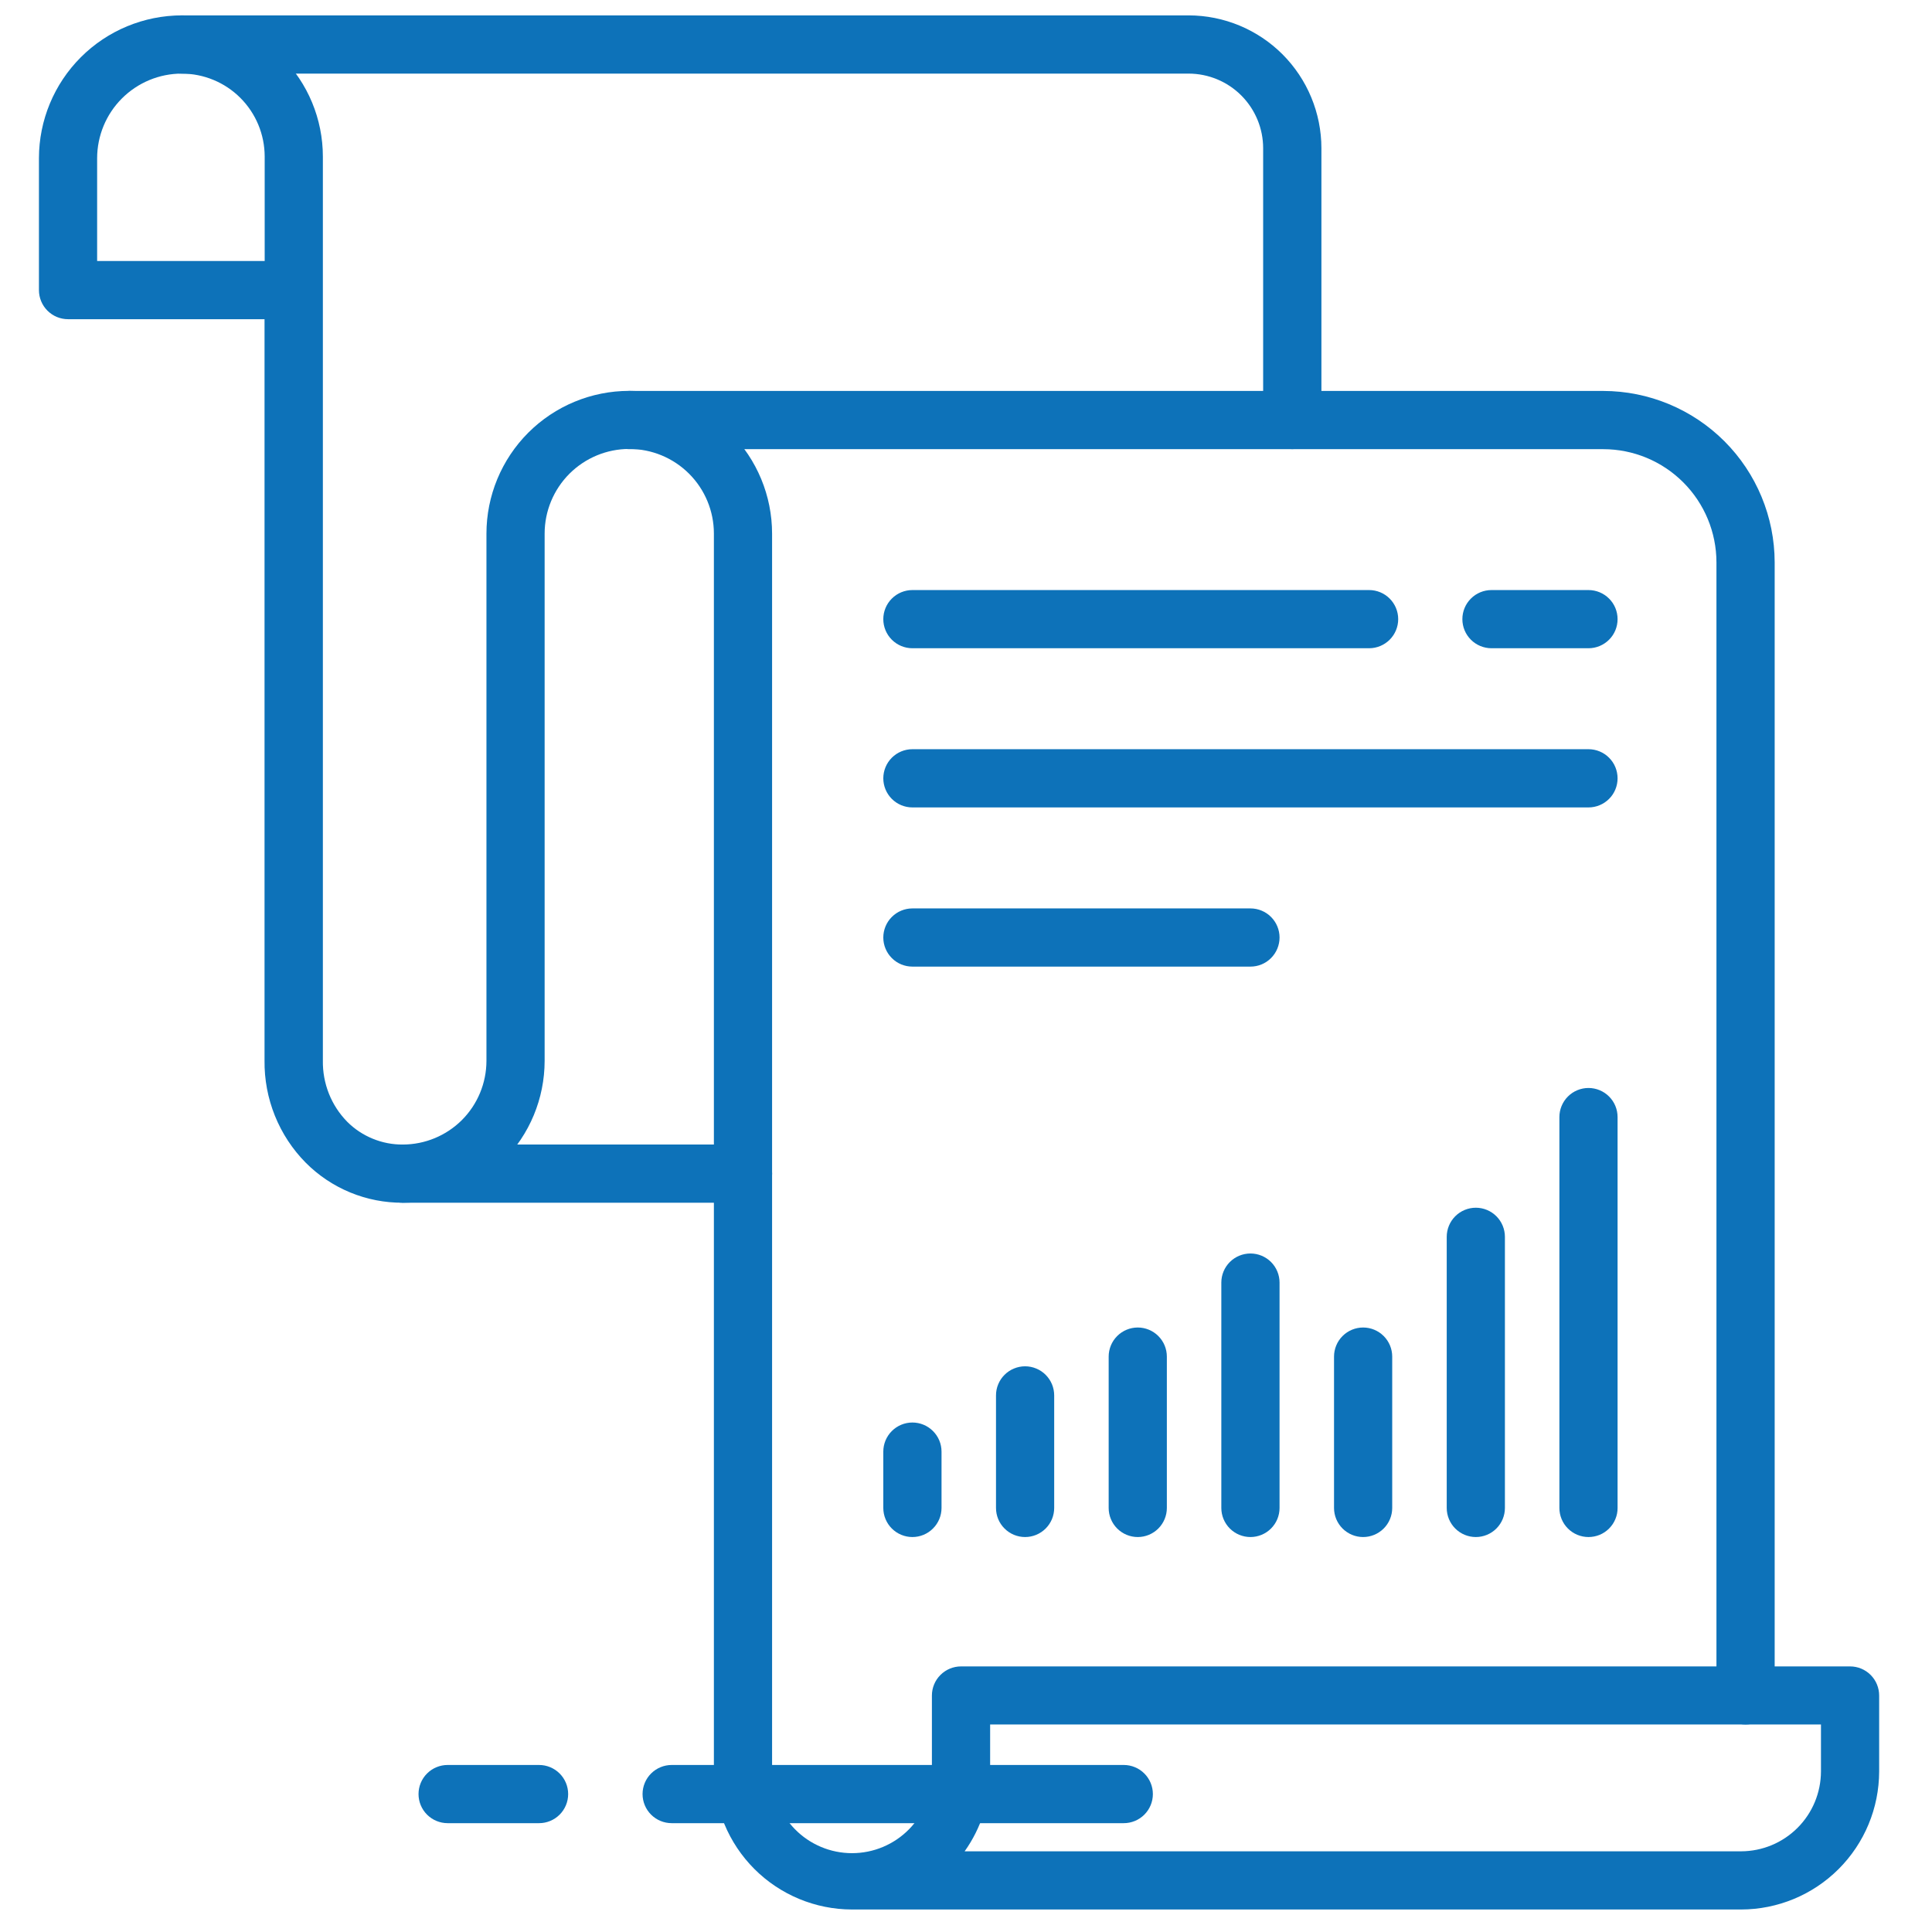 <svg width="51" height="51" viewBox="0 0 51 51" fill="none" xmlns="http://www.w3.org/2000/svg">
<g clip-path="url(#clip0_29_1477)">
<path d="M46.079 45.522C45.875 45.522 45.679 45.441 45.535 45.297C45.391 45.153 45.31 44.957 45.31 44.753V14.845C45.309 14.052 44.994 13.293 44.434 12.733C43.873 12.172 43.114 11.857 42.322 11.857H16.612C16.409 11.857 16.213 11.776 16.069 11.632C15.925 11.488 15.844 11.292 15.844 11.088C15.844 10.885 15.925 10.689 16.069 10.545C16.213 10.401 16.409 10.32 16.612 10.32H42.322C43.521 10.322 44.671 10.799 45.52 11.647C46.368 12.495 46.845 13.645 46.847 14.845V44.758C46.846 44.961 46.764 45.155 46.62 45.298C46.476 45.441 46.282 45.522 46.079 45.522Z" fill="#0D72B9"/>
<path d="M45.959 50.406H22.491C21.525 50.405 20.598 50.021 19.914 49.337C19.231 48.653 18.846 47.727 18.845 46.76V14.085C18.845 13.493 18.61 12.925 18.191 12.506C17.772 12.087 17.204 11.851 16.611 11.851C16.019 11.851 15.45 12.087 15.031 12.506C14.613 12.925 14.377 13.493 14.377 14.085V28.005C14.376 28.998 13.981 29.95 13.279 30.651C12.578 31.353 11.626 31.748 10.633 31.749C10.158 31.752 9.687 31.66 9.247 31.479C8.808 31.298 8.408 31.032 8.073 30.695C7.721 30.34 7.444 29.918 7.257 29.454C7.07 28.99 6.977 28.494 6.983 27.994V8.426H1.796C1.592 8.426 1.397 8.345 1.253 8.201C1.109 8.057 1.028 7.862 1.028 7.658V4.176C1.029 3.176 1.427 2.218 2.134 1.511C2.84 0.805 3.799 0.407 4.798 0.406C5.786 0.407 6.733 0.8 7.431 1.499C8.13 2.197 8.522 3.144 8.523 4.132V27.997C8.518 28.295 8.572 28.591 8.682 28.869C8.792 29.146 8.956 29.398 9.165 29.611C9.357 29.804 9.587 29.956 9.839 30.059C10.091 30.163 10.361 30.215 10.633 30.213C11.219 30.212 11.78 29.979 12.194 29.566C12.607 29.152 12.84 28.591 12.841 28.005V14.088C12.841 13.088 13.238 12.13 13.945 11.422C14.652 10.715 15.611 10.318 16.611 10.318C17.611 10.318 18.57 10.715 19.277 11.422C19.984 12.13 20.381 13.088 20.381 14.088V46.763C20.375 47.044 20.425 47.323 20.529 47.584C20.632 47.846 20.786 48.084 20.983 48.285C21.179 48.486 21.414 48.645 21.673 48.754C21.932 48.863 22.21 48.919 22.491 48.919C22.772 48.919 23.05 48.863 23.309 48.754C23.568 48.645 23.803 48.486 23.999 48.285C24.196 48.084 24.35 47.846 24.453 47.584C24.557 47.323 24.607 47.044 24.6 46.763V44.757C24.6 44.554 24.681 44.358 24.826 44.214C24.97 44.07 25.165 43.989 25.369 43.989H48.837C49.041 43.989 49.236 44.07 49.38 44.214C49.524 44.358 49.605 44.554 49.605 44.757V46.764C49.603 47.73 49.218 48.656 48.534 49.339C47.851 50.021 46.925 50.405 45.959 50.406ZM25.464 48.87H45.959C46.518 48.869 47.054 48.647 47.45 48.251C47.846 47.856 48.068 47.319 48.069 46.76V45.522H26.137V46.76C26.138 47.516 25.903 48.254 25.464 48.87ZM2.564 6.89H6.987V4.132C6.986 3.551 6.756 2.995 6.345 2.584C5.935 2.174 5.378 1.943 4.798 1.943C4.206 1.943 3.638 2.179 3.219 2.598C2.8 3.016 2.565 3.584 2.564 4.177V6.89Z" fill="#0D72B9"/>
<path d="M19.613 31.749H10.634C10.43 31.749 10.234 31.668 10.09 31.524C9.946 31.38 9.865 31.184 9.865 30.981C9.865 30.777 9.946 30.581 10.09 30.437C10.234 30.293 10.43 30.212 10.634 30.212H19.613C19.817 30.212 20.012 30.293 20.157 30.437C20.301 30.581 20.382 30.777 20.382 30.981C20.382 31.184 20.301 31.38 20.157 31.524C20.012 31.668 19.817 31.749 19.613 31.749Z" fill="#0D72B9"/>
<path d="M34.112 11.855C33.908 11.855 33.713 11.774 33.569 11.63C33.425 11.486 33.344 11.29 33.344 11.086V3.916C33.345 3.394 33.138 2.893 32.769 2.522C32.4 2.152 31.9 1.944 31.377 1.943H4.798C4.594 1.943 4.399 1.862 4.255 1.718C4.111 1.574 4.03 1.378 4.03 1.174C4.03 0.971 4.111 0.775 4.255 0.631C4.399 0.487 4.594 0.406 4.798 0.406H31.377C32.307 0.407 33.198 0.777 33.855 1.434C34.512 2.092 34.881 2.983 34.882 3.912V11.082C34.883 11.184 34.863 11.284 34.825 11.378C34.786 11.472 34.73 11.557 34.658 11.629C34.586 11.701 34.501 11.758 34.407 11.796C34.314 11.835 34.213 11.855 34.112 11.855Z" fill="#0D72B9"/>
<path d="M24.085 40.574C23.882 40.574 23.686 40.493 23.542 40.349C23.398 40.205 23.317 40.01 23.317 39.806V38.319C23.317 38.115 23.398 37.92 23.542 37.776C23.686 37.632 23.882 37.551 24.085 37.551C24.289 37.551 24.485 37.632 24.628 37.776C24.773 37.92 24.854 38.115 24.854 38.319V39.806C24.854 40.01 24.773 40.205 24.628 40.349C24.485 40.493 24.289 40.574 24.085 40.574Z" fill="#0D72B9"/>
<path d="M27.06 40.574C26.856 40.574 26.661 40.493 26.517 40.349C26.372 40.205 26.292 40.01 26.292 39.806V36.836C26.292 36.735 26.311 36.635 26.35 36.542C26.389 36.448 26.445 36.364 26.517 36.292C26.588 36.221 26.673 36.164 26.766 36.126C26.859 36.087 26.959 36.067 27.06 36.067C27.161 36.067 27.261 36.087 27.354 36.126C27.447 36.164 27.532 36.221 27.603 36.292C27.674 36.364 27.731 36.448 27.77 36.542C27.808 36.635 27.828 36.735 27.828 36.836V39.806C27.828 40.01 27.747 40.205 27.603 40.349C27.459 40.493 27.264 40.574 27.06 40.574Z" fill="#0D72B9"/>
<path d="M30.034 40.574C29.83 40.574 29.635 40.493 29.491 40.349C29.347 40.205 29.266 40.01 29.266 39.806V35.811C29.266 35.607 29.347 35.412 29.491 35.268C29.635 35.124 29.83 35.043 30.034 35.043C30.238 35.043 30.433 35.124 30.577 35.268C30.721 35.412 30.802 35.607 30.802 35.811V39.806C30.802 40.01 30.721 40.205 30.577 40.349C30.433 40.493 30.238 40.574 30.034 40.574Z" fill="#0D72B9"/>
<path d="M33.009 40.574C32.805 40.574 32.609 40.493 32.465 40.349C32.321 40.205 32.24 40.01 32.24 39.806V33.857C32.24 33.653 32.321 33.458 32.465 33.314C32.609 33.17 32.805 33.089 33.009 33.089C33.212 33.089 33.408 33.17 33.552 33.314C33.696 33.458 33.777 33.653 33.777 33.857V39.806C33.777 40.01 33.696 40.205 33.552 40.349C33.408 40.493 33.212 40.574 33.009 40.574Z" fill="#0D72B9"/>
<path d="M35.983 40.574C35.779 40.574 35.584 40.493 35.44 40.349C35.296 40.205 35.215 40.01 35.215 39.806V35.811C35.215 35.607 35.296 35.412 35.44 35.268C35.584 35.124 35.779 35.043 35.983 35.043C36.187 35.043 36.382 35.124 36.526 35.268C36.67 35.412 36.751 35.607 36.751 35.811V39.806C36.751 40.01 36.67 40.205 36.526 40.349C36.382 40.493 36.187 40.574 35.983 40.574Z" fill="#0D72B9"/>
<path d="M38.958 40.574C38.754 40.574 38.559 40.493 38.415 40.349C38.271 40.205 38.19 40.01 38.19 39.806V32.65C38.19 32.446 38.271 32.25 38.415 32.106C38.559 31.962 38.754 31.881 38.958 31.881C39.162 31.881 39.357 31.962 39.501 32.106C39.645 32.25 39.726 32.446 39.726 32.65V39.806C39.726 40.01 39.645 40.205 39.501 40.349C39.357 40.493 39.162 40.574 38.958 40.574Z" fill="#0D72B9"/>
<path d="M41.932 40.574C41.729 40.574 41.533 40.493 41.389 40.349C41.245 40.205 41.164 40.01 41.164 39.806V29.488C41.164 29.285 41.245 29.089 41.389 28.945C41.533 28.801 41.729 28.72 41.932 28.72C42.136 28.72 42.331 28.801 42.475 28.945C42.62 29.089 42.7 29.285 42.7 29.488V39.806C42.701 39.907 42.681 40.007 42.642 40.1C42.604 40.193 42.547 40.278 42.476 40.349C42.404 40.421 42.32 40.477 42.227 40.516C42.133 40.554 42.033 40.574 41.932 40.574Z" fill="#0D72B9"/>
<path d="M33.009 25.516H24.085C23.882 25.516 23.686 25.436 23.542 25.291C23.398 25.147 23.317 24.952 23.317 24.748C23.317 24.544 23.398 24.349 23.542 24.205C23.686 24.061 23.882 23.98 24.085 23.98H33.009C33.213 23.98 33.408 24.061 33.552 24.205C33.696 24.349 33.777 24.544 33.777 24.748C33.777 24.952 33.696 25.147 33.552 25.291C33.408 25.436 33.213 25.516 33.009 25.516Z" fill="#0D72B9"/>
<path d="M41.932 21.314H24.085C23.882 21.314 23.686 21.233 23.542 21.089C23.398 20.945 23.317 20.749 23.317 20.546C23.317 20.342 23.398 20.146 23.542 20.002C23.686 19.858 23.882 19.777 24.085 19.777H41.932C42.136 19.777 42.331 19.858 42.475 20.002C42.62 20.146 42.7 20.342 42.7 20.546C42.7 20.749 42.62 20.945 42.475 21.089C42.331 21.233 42.136 21.314 41.932 21.314Z" fill="#0D72B9"/>
<path d="M36.141 17.112H24.085C23.882 17.112 23.686 17.031 23.542 16.887C23.398 16.743 23.317 16.548 23.317 16.344C23.317 16.14 23.398 15.945 23.542 15.801C23.686 15.657 23.882 15.576 24.085 15.576H36.141C36.345 15.576 36.54 15.657 36.684 15.801C36.828 15.945 36.909 16.14 36.909 16.344C36.909 16.548 36.828 16.743 36.684 16.887C36.54 17.031 36.345 17.112 36.141 17.112Z" fill="#0D72B9"/>
<path d="M41.932 17.112H39.372C39.168 17.112 38.972 17.031 38.828 16.887C38.684 16.743 38.603 16.548 38.603 16.344C38.603 16.14 38.684 15.945 38.828 15.801C38.972 15.657 39.168 15.576 39.372 15.576H41.932C42.136 15.576 42.331 15.657 42.475 15.801C42.62 15.945 42.7 16.14 42.7 16.344C42.7 16.548 42.62 16.743 42.475 16.887C42.331 17.031 42.136 17.112 41.932 17.112Z" fill="#0D72B9"/>
<path d="M29.665 48.127H17.731C17.527 48.127 17.331 48.046 17.187 47.902C17.043 47.758 16.962 47.563 16.962 47.359C16.962 47.155 17.043 46.96 17.187 46.816C17.331 46.672 17.527 46.591 17.731 46.591H29.665C29.868 46.591 30.064 46.672 30.208 46.816C30.352 46.96 30.433 47.155 30.433 47.359C30.433 47.563 30.352 47.758 30.208 47.902C30.064 48.046 29.868 48.127 29.665 48.127Z" fill="#0D72B9"/>
<path d="M14.23 48.127H11.816C11.613 48.127 11.417 48.046 11.273 47.902C11.129 47.758 11.048 47.563 11.048 47.359C11.048 47.155 11.129 46.96 11.273 46.816C11.417 46.672 11.613 46.591 11.816 46.591H14.23C14.434 46.591 14.629 46.672 14.773 46.816C14.917 46.96 14.998 47.155 14.998 47.359C14.998 47.563 14.917 47.758 14.773 47.902C14.629 48.046 14.434 48.127 14.23 48.127Z" fill="#0D72B9"/>
</g>
<defs>
<clipPath id="clip0_29_1477">
<rect width="50" height="50" fill="white" transform="translate(0.333 0.406)"/>
</clipPath>
</defs>
</svg>
